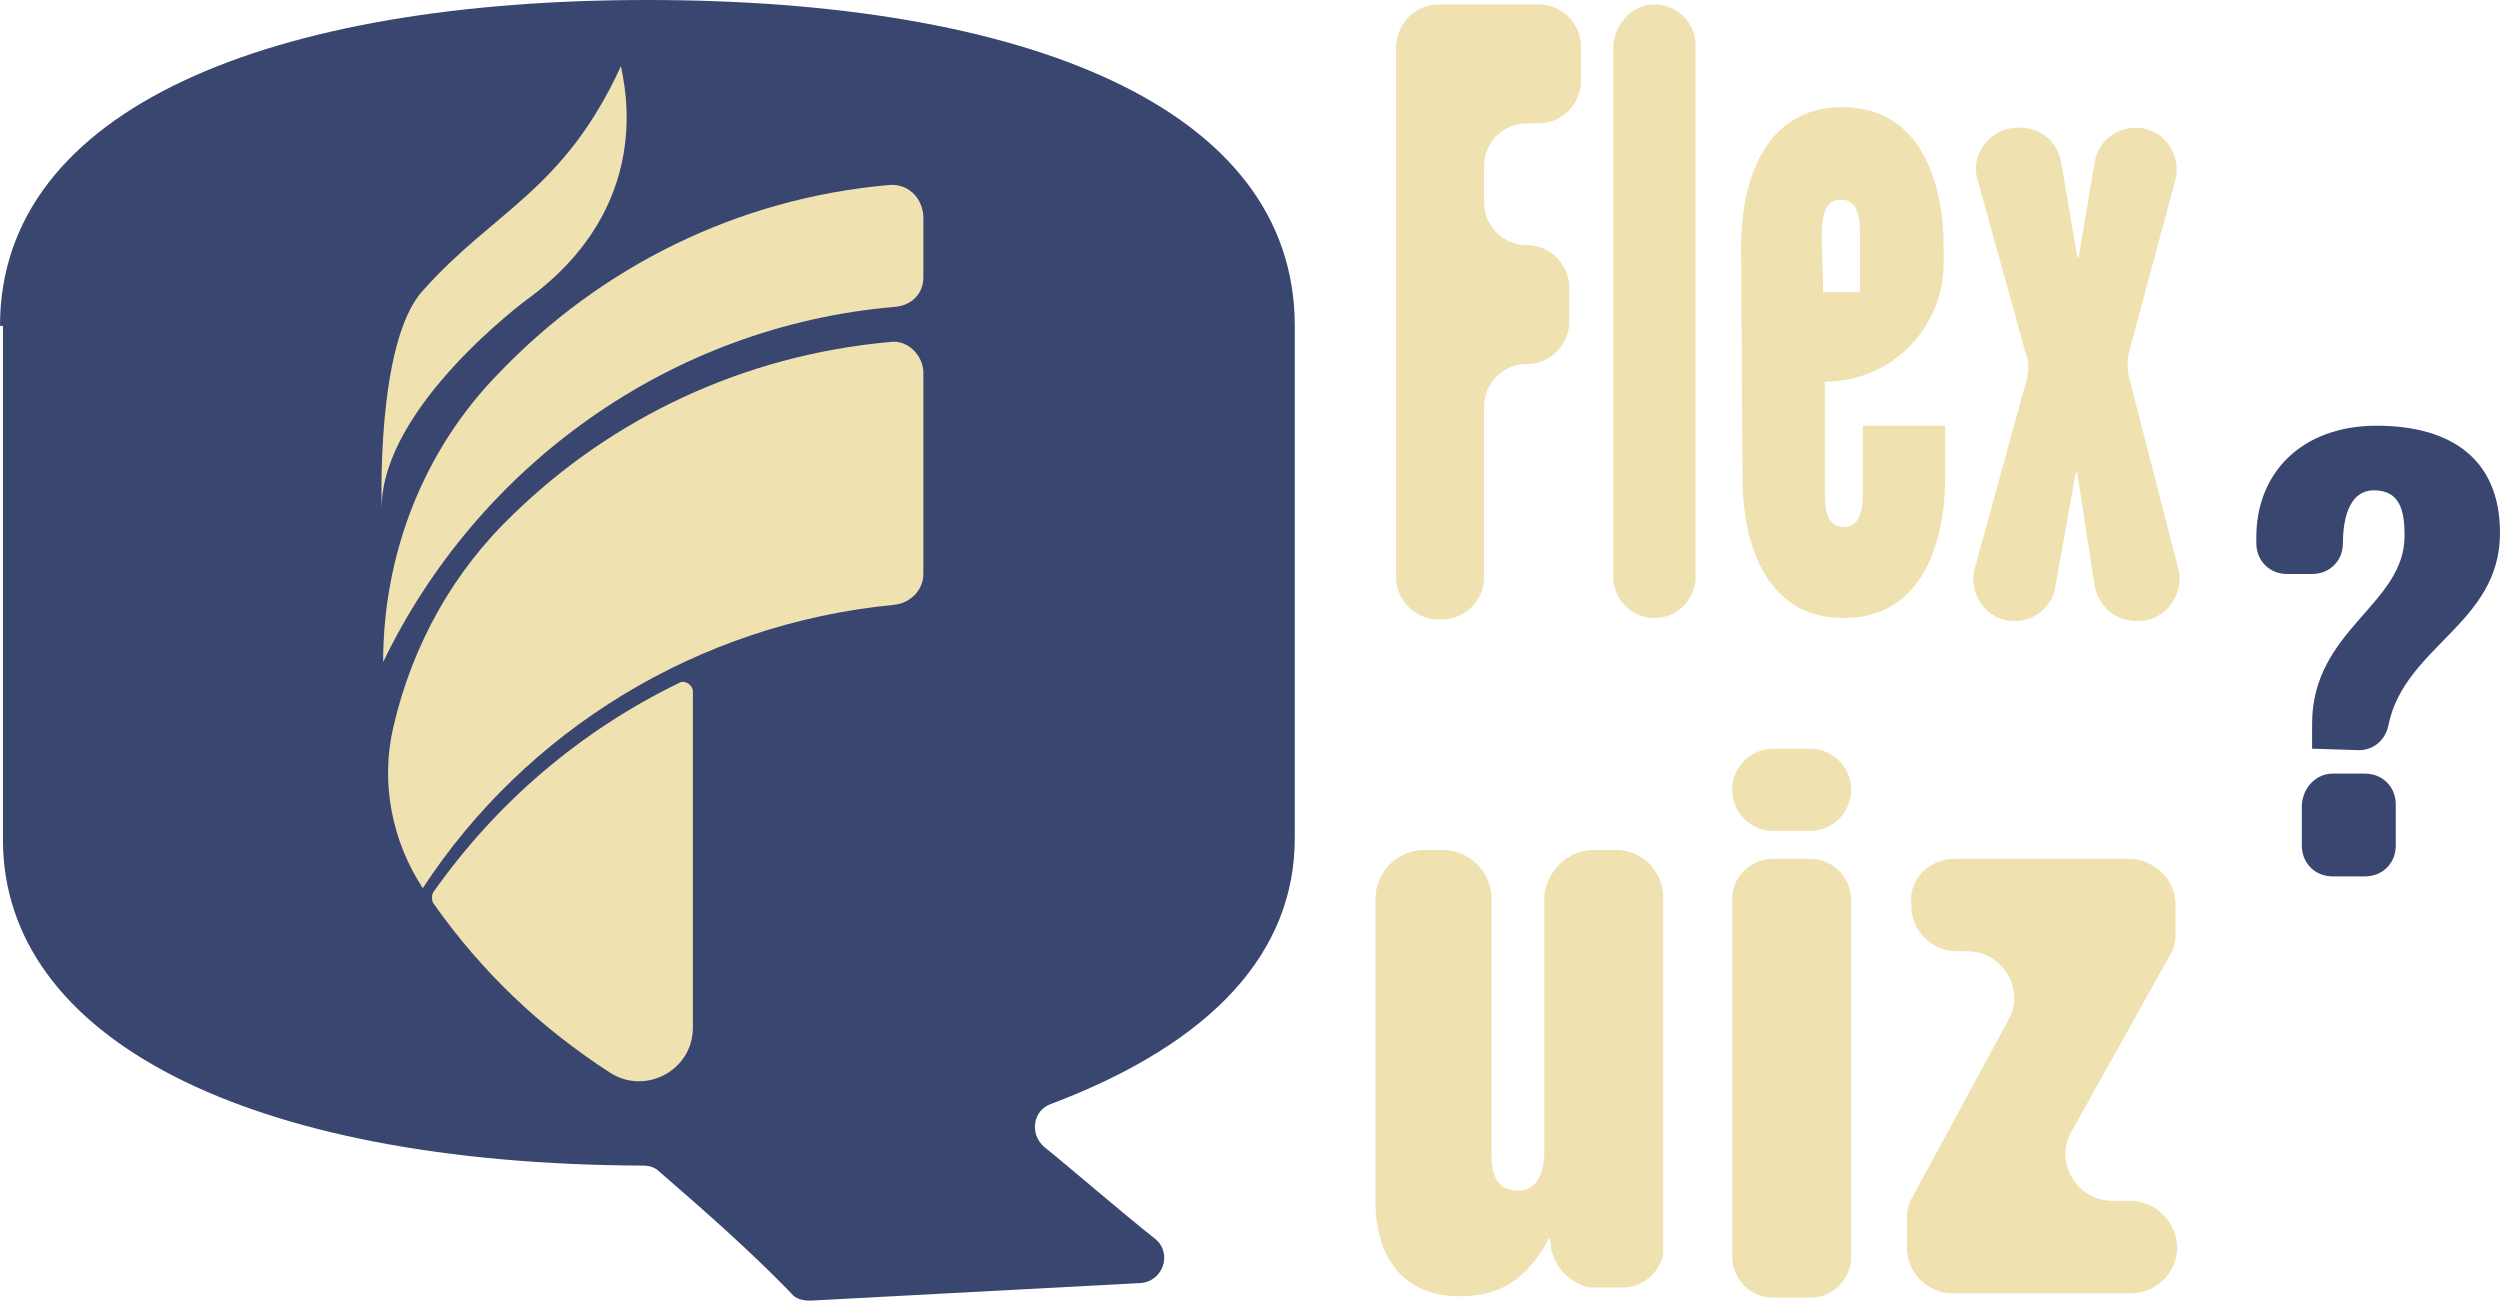 <?xml version="1.0" encoding="utf-8"?>
<!-- Generator: Adobe Illustrator 25.2.1, SVG Export Plug-In . SVG Version: 6.00 Build 0)  -->
<svg version="1.1" baseProfile="tiny" id="Layer_1" xmlns="http://www.w3.org/2000/svg" xmlns:xlink="http://www.w3.org/1999/xlink"
	 x="0px" y="0px" viewBox="0 0 170.3 88.6" overflow="visible" xml:space="preserve">
<g>
	<path d="M1002.2,443c0.3,0.8,0.5,1.6,0.5,2.6c0,0.3,0,0.5-0.5,1.2l-0.1-0.1c0.1-0.2,0.1-0.4,0.1-0.7c0-1.2-0.6-2.7-1.2-4.2
		c0.1-0.2,0.3-0.4,0.4-0.6h0.1c0.1,0.2,0.3,0.6,0.4,0.8c0.2,0.3,0.6,0.4,0.8,0.4c0.3,0,0.5-0.2,0.5-0.7c0-0.1,0-0.2,0-0.4
		c0.1,0,0.2-0.1,0.2-0.1c0.1,0.7,0.3,0.9,0.6,0.9c0.2,0,0.5-0.2,0.5-0.6c0-0.1,0-0.2,0-0.2c0.1,0,0.2,0,0.3,0c0,0.2,0,0.3,0,0.5
		c0,0.7-0.3,1.1-0.8,1.1c-0.2,0-0.4-0.1-0.6-0.2l0,0c-0.1,0.3-0.5,0.5-0.8,0.5C1002.5,443.1,1002.4,443.1,1002.2,443L1002.2,443z"/>
	<path d="M1008.2,446.7c-0.4-0.9-0.8-1.8-0.8-2.5c0-0.1,0-0.3,0-0.4c-0.2,0-0.4,0-0.6,0c-0.8,0-1.4-0.4-1.4-1.2
		c0-0.7,0.6-1.5,1.3-1.5c0.5,0,1,0.5,1,2c0,0.8,0.2,1.8,0.9,2.9C1008.5,446.4,1008.4,446.6,1008.2,446.7L1008.2,446.7z M1006.6,442
		c-0.4,0-0.7,0.3-0.7,0.5c0,0.4,0.7,0.6,1.2,0.6c0.1,0,0.2,0,0.2,0C1007.3,442.1,1006.8,442,1006.6,442z"/>
	<path d="M1012.1,441.2c-0.1,0.2-0.2,0.5-0.3,0.8c-0.8,0.4-1.4,0.8-1.4,0.9c0,0.2,0.6,0.6,1.6,0.6c0.1,0,0.3,0,0.4,0
		c-0.1,0.2-0.2,0.5-0.3,0.6c-0.8,0.4-1.4,0.9-1.4,1.2s0.4,0.6,1.2,0.6c0.3,0,0.8,0,1.2-0.3l0,0c-0.1,0.2-0.5,0.7-0.5,0.8
		c-0.1,0.1-0.6,0.2-1,0.2c-0.6,0-1.3-0.3-1.3-1.2c0-0.6,0.3-0.9,0.8-1.4c-0.7-0.1-1.1-0.4-1.1-0.9c0-0.4,0.1-0.8,0.4-1
		C1010.6,441.9,1011.4,441.4,1012.1,441.2L1012.1,441.2z"/>
	<path d="M1016.6,441.5c0,0.4-0.1,0.8-0.1,1.2c0,1,0.2,2.1,0.8,3.4c-0.2,0.2-0.4,0.4-0.6,0.7c-0.5-1.2-0.7-2.1-0.7-3.1
		c0-0.4,0.1-1.1,0.1-1.3c-0.3,0-1,0-1.2,0c-1,0-1-0.4-1-1.2h0.2c0.2,0.3,0.5,0.4,1.1,0.4C1015.5,441.6,1016,441.6,1016.6,441.5
		L1016.6,441.5z"/>
	<path d="M1020.1,445.4c0.3-1,0.9-3.1,1.4-4.3h0.1c0.2,0.3,0.3,0.5,0.4,0.7c-0.6,1.1-1.1,2.8-1.5,4.4c-0.1,0.1-0.3,0.3-0.4,0.4h-0.1
		c-0.3-1.4-1-3.2-2-4.9c0.2-0.2,0.3-0.4,0.5-0.6h0.1C1019.1,442.2,1019.8,444.4,1020.1,445.4L1020.1,445.4z"/>
	<path d="M1023.9,443.4c0.8,0.5,1.1,0.8,1.1,0.9c0,0.1-0.2,0.5-0.5,0.9c-0.4-0.3-0.8-0.6-1.1-0.8
		C1023.5,444,1023.7,443.7,1023.9,443.4z"/>
</g>
<g>
	<g>
		<g>
			<g>
				<path fill="#394670" d="M0,22.2C0,7.3,18.6,0,44.1,0s44.1,7.2,44.1,22.2v34.9c0,7.7-5.5,13.9-16.6,18.1c-1.2,0.4-1.5,2-0.5,2.9
					c2.1,1.7,5.2,4.4,7.6,6.3c1.2,1,0.5,2.9-1,3l-22.5,1.2c-0.5,0-1-0.1-1.3-0.5c-2.8-2.9-6-5.7-9-8.3c-0.3-0.3-0.7-0.4-1.1-0.4
					c-27-0.1-43.6-8.7-43.6-22.2V22.2C0.1,22.2,0,22.2,0,22.2z M34.2,58.7c0,2,0,7.1,9.9,7.1s9.9-5,9.9-7.1v-38c0-2.6,0-7.1-9.9-7.1
					s-9.9,4.4-9.9,7.1V58.7z"/>
			</g>
			<circle fill="#394670" cx="44.1" cy="39.7" r="35.3"/>
		</g>
		<g>
			<g>
				<path fill="#F0E1B1" d="M28.8,60.5L28.8,60.5c7-10.7,18.7-18,32.1-19.3c1.1-0.1,2-1,2-2.1V25.4c0-1.2-1.1-2.3-2.3-2.1
					C50.6,24.2,41.7,28.5,35,35c-4.1,3.9-6.9,8.9-8.2,14.5C25.9,53.3,26.7,57.3,28.8,60.5z"/>
				<path fill="#F0E1B1" d="M60.6,12.6C50.2,13.5,40.9,18.2,34,25.4c-5.2,5.3-7.9,12.4-7.9,19.7l0,0C32.5,31.8,45.6,22.2,61,20.9
					c1.1-0.1,1.9-0.9,1.9-2v-4.2C62.8,13.4,61.8,12.5,60.6,12.6z"/>
				<path fill="#F0E1B1" d="M35.9,20.4c0,0-9.9,7.3-9.9,14.2c0,0-0.4-11.3,2.8-14.8c4.9-5.5,9.6-6.8,13.5-15.3l0,0
					C42.5,5.7,44.7,14,35.9,20.4z"/>
			</g>
			<path fill="#F0E1B1" d="M29.5,60.8c-0.1,0.2-0.1,0.5,0,0.7c3.3,4.7,7.3,8.5,12.1,11.6c2.4,1.5,5.6-0.2,5.6-3.1V47.1
				c0-0.4-0.5-0.8-0.9-0.6C39.5,49.8,33.8,54.7,29.5,60.8z"/>
		</g>
	</g>
	<path fill="#394670" d="M157.5,51v-1.7c0-6.4,6.3-8.1,6.3-12.8c0-1.7-0.3-3.1-2.1-3.1c-1.5,0-2.1,1.6-2.1,3.6l0,0
		c0,1.2-0.9,2.1-2.1,2.1h-1.7c-1.2,0-2.1-0.9-2.1-2.1v-0.4c0-4.4,3.1-7.6,8.2-7.6s8.4,2.3,8.4,7.3c0,6.2-6.5,7.7-7.6,13.1
		c-0.2,1-1,1.7-2,1.7L157.5,51L157.5,51z M158.9,52.7h2.2c1.2,0,2.1,0.9,2.1,2.1v2.8c0,1.2-0.9,2.1-2.1,2.1h-2.2
		c-1.2,0-2.1-0.9-2.1-2.1v-2.8C156.9,53.6,157.8,52.7,158.9,52.7z"/>
	<g>
		<g>
			<path fill="#F0E1B1" d="M98,0.3h6.8c1.6,0,2.9,1.3,2.9,2.9v2.3c0,1.6-1.3,2.9-2.9,2.9H104c-1.6,0-2.9,1.3-2.9,2.9v2.5
				c0,1.6,1.3,2.9,2.9,2.9l0,0c1.6,0,2.9,1.3,2.9,2.9v2.3c0,1.6-1.3,2.9-2.9,2.9l0,0c-1.6,0-2.9,1.3-2.9,2.9v11.6
				c0,1.6-1.3,2.9-2.9,2.9H98c-1.6,0-2.9-1.3-2.9-2.9v-36C95.1,1.6,96.4,0.3,98,0.3z"/>
			<path fill="#F0E1B1" d="M112.7,0.3L112.7,0.3c1.5,0,2.8,1.2,2.8,2.8v36.2c0,1.5-1.2,2.8-2.8,2.8l0,0c-1.5,0-2.8-1.2-2.8-2.8V3.1
				C110,1.6,111.2,0.3,112.7,0.3z"/>
			<path fill="#F0E1B1" d="M118.6,16.8c0-3.9,1.3-9.5,6.9-9.5c5.6,0,6.9,5.6,6.9,9.5v1.1c0,4.5-3.6,8.1-8.1,8.1l0,0v7.2
				c0,1.2,0,2.7,1.3,2.7s1.3-1.6,1.3-2.7V29h5.6v3.6c0,3.9-1.3,9.5-6.9,9.5c-5.6,0-6.9-5.6-6.9-9.5L118.6,16.8L118.6,16.8z
				 M124.2,19.9h2.5v-3.6c0-1.2,0-2.7-1.3-2.7s-1.3,1.6-1.3,2.7L124.2,19.9L124.2,19.9z"/>
			<path fill="#F0E1B1" d="M138,24.1l-3.3-11.9c-0.5-1.7,0.9-3.5,2.7-3.5h0.2c1.4,0,2.5,0.9,2.8,2.3l1.1,6.5h0.1l1.1-6.5
				c0.2-1.3,1.4-2.3,2.8-2.3l0,0c1.8,0,3.1,1.7,2.7,3.5l-3.2,11.9c-0.1,0.4-0.1,0.9,0,1.5l3.4,13.2c0.4,1.7-0.9,3.5-2.7,3.5h-0.2
				c-1.4,0-2.5-1-2.8-2.3l-1.2-7.8h-0.1l-1.4,7.8c-0.2,1.3-1.4,2.3-2.7,2.3h-0.1c-1.8,0-3.1-1.7-2.7-3.5l3.6-13.1
				C138.2,25,138.2,24.5,138,24.1z"/>
		</g>
		<g>
			<path fill="#F0E1B1" d="M120.8,51h2.5c1.5,0,2.8,1.2,2.8,2.8l0,0c0,1.5-1.2,2.8-2.8,2.8h-2.5c-1.5,0-2.8-1.2-2.8-2.8l0,0
				C118,52.2,119.3,51,120.8,51z M120.8,58.5h2.5c1.5,0,2.8,1.2,2.8,2.8v24.3c0,1.5-1.2,2.8-2.8,2.8h-2.5c-1.5,0-2.8-1.2-2.8-2.8
				V61.2C118,59.7,119.3,58.5,120.8,58.5z"/>
			<path fill="#F0E1B1" d="M133.2,58.5h11.8c1.7,0,3.2,1.4,3.2,3.1v2c0,0.5-0.1,1.1-0.4,1.5l-6.7,12c-1.2,2.1,0.4,4.7,2.8,4.7h1.2
				c1.7,0,3.2,1.4,3.2,3.2l0,0c0,1.7-1.4,3.1-3.2,3.1h-12.1c-1.7,0-3.1-1.4-3.1-3.1v-2c0-0.5,0.1-1,0.4-1.5l6.5-12
				c1.2-2.1-0.4-4.7-2.8-4.7h-0.7c-1.7,0-3.1-1.4-3.1-3.1v-0.1C130,59.9,131.4,58.5,133.2,58.5z"/>
			<path fill="#F0E1B1" d="M113.3,61.2v24.3c-0.3,1.2-1.4,2.2-2.7,2.2h-2.4c-1.5-0.4-2.6-1.7-2.6-3.3h-0.1c-0.1,0.1-0.1,0.1-0.1,0.2
				c-1.4,2.4-3,3.7-6,3.7c-3.9,0-5.7-2.8-5.7-6.4V61.2c0-1.8,1.5-3.3,3.3-3.3h1.3c1.8,0,3.3,1.5,3.3,3.3v17.1c0,1.1,0,2.8,1.8,2.8
				c1.8,0,1.8-2.2,1.8-2.8V61.2c0-0.2,0-0.5,0.1-0.7c0.4-1.5,1.7-2.6,3.3-2.6h1.3C111.8,57.8,113.3,59.3,113.3,61.2z"/>
		</g>
	</g>
</g>
</svg>

